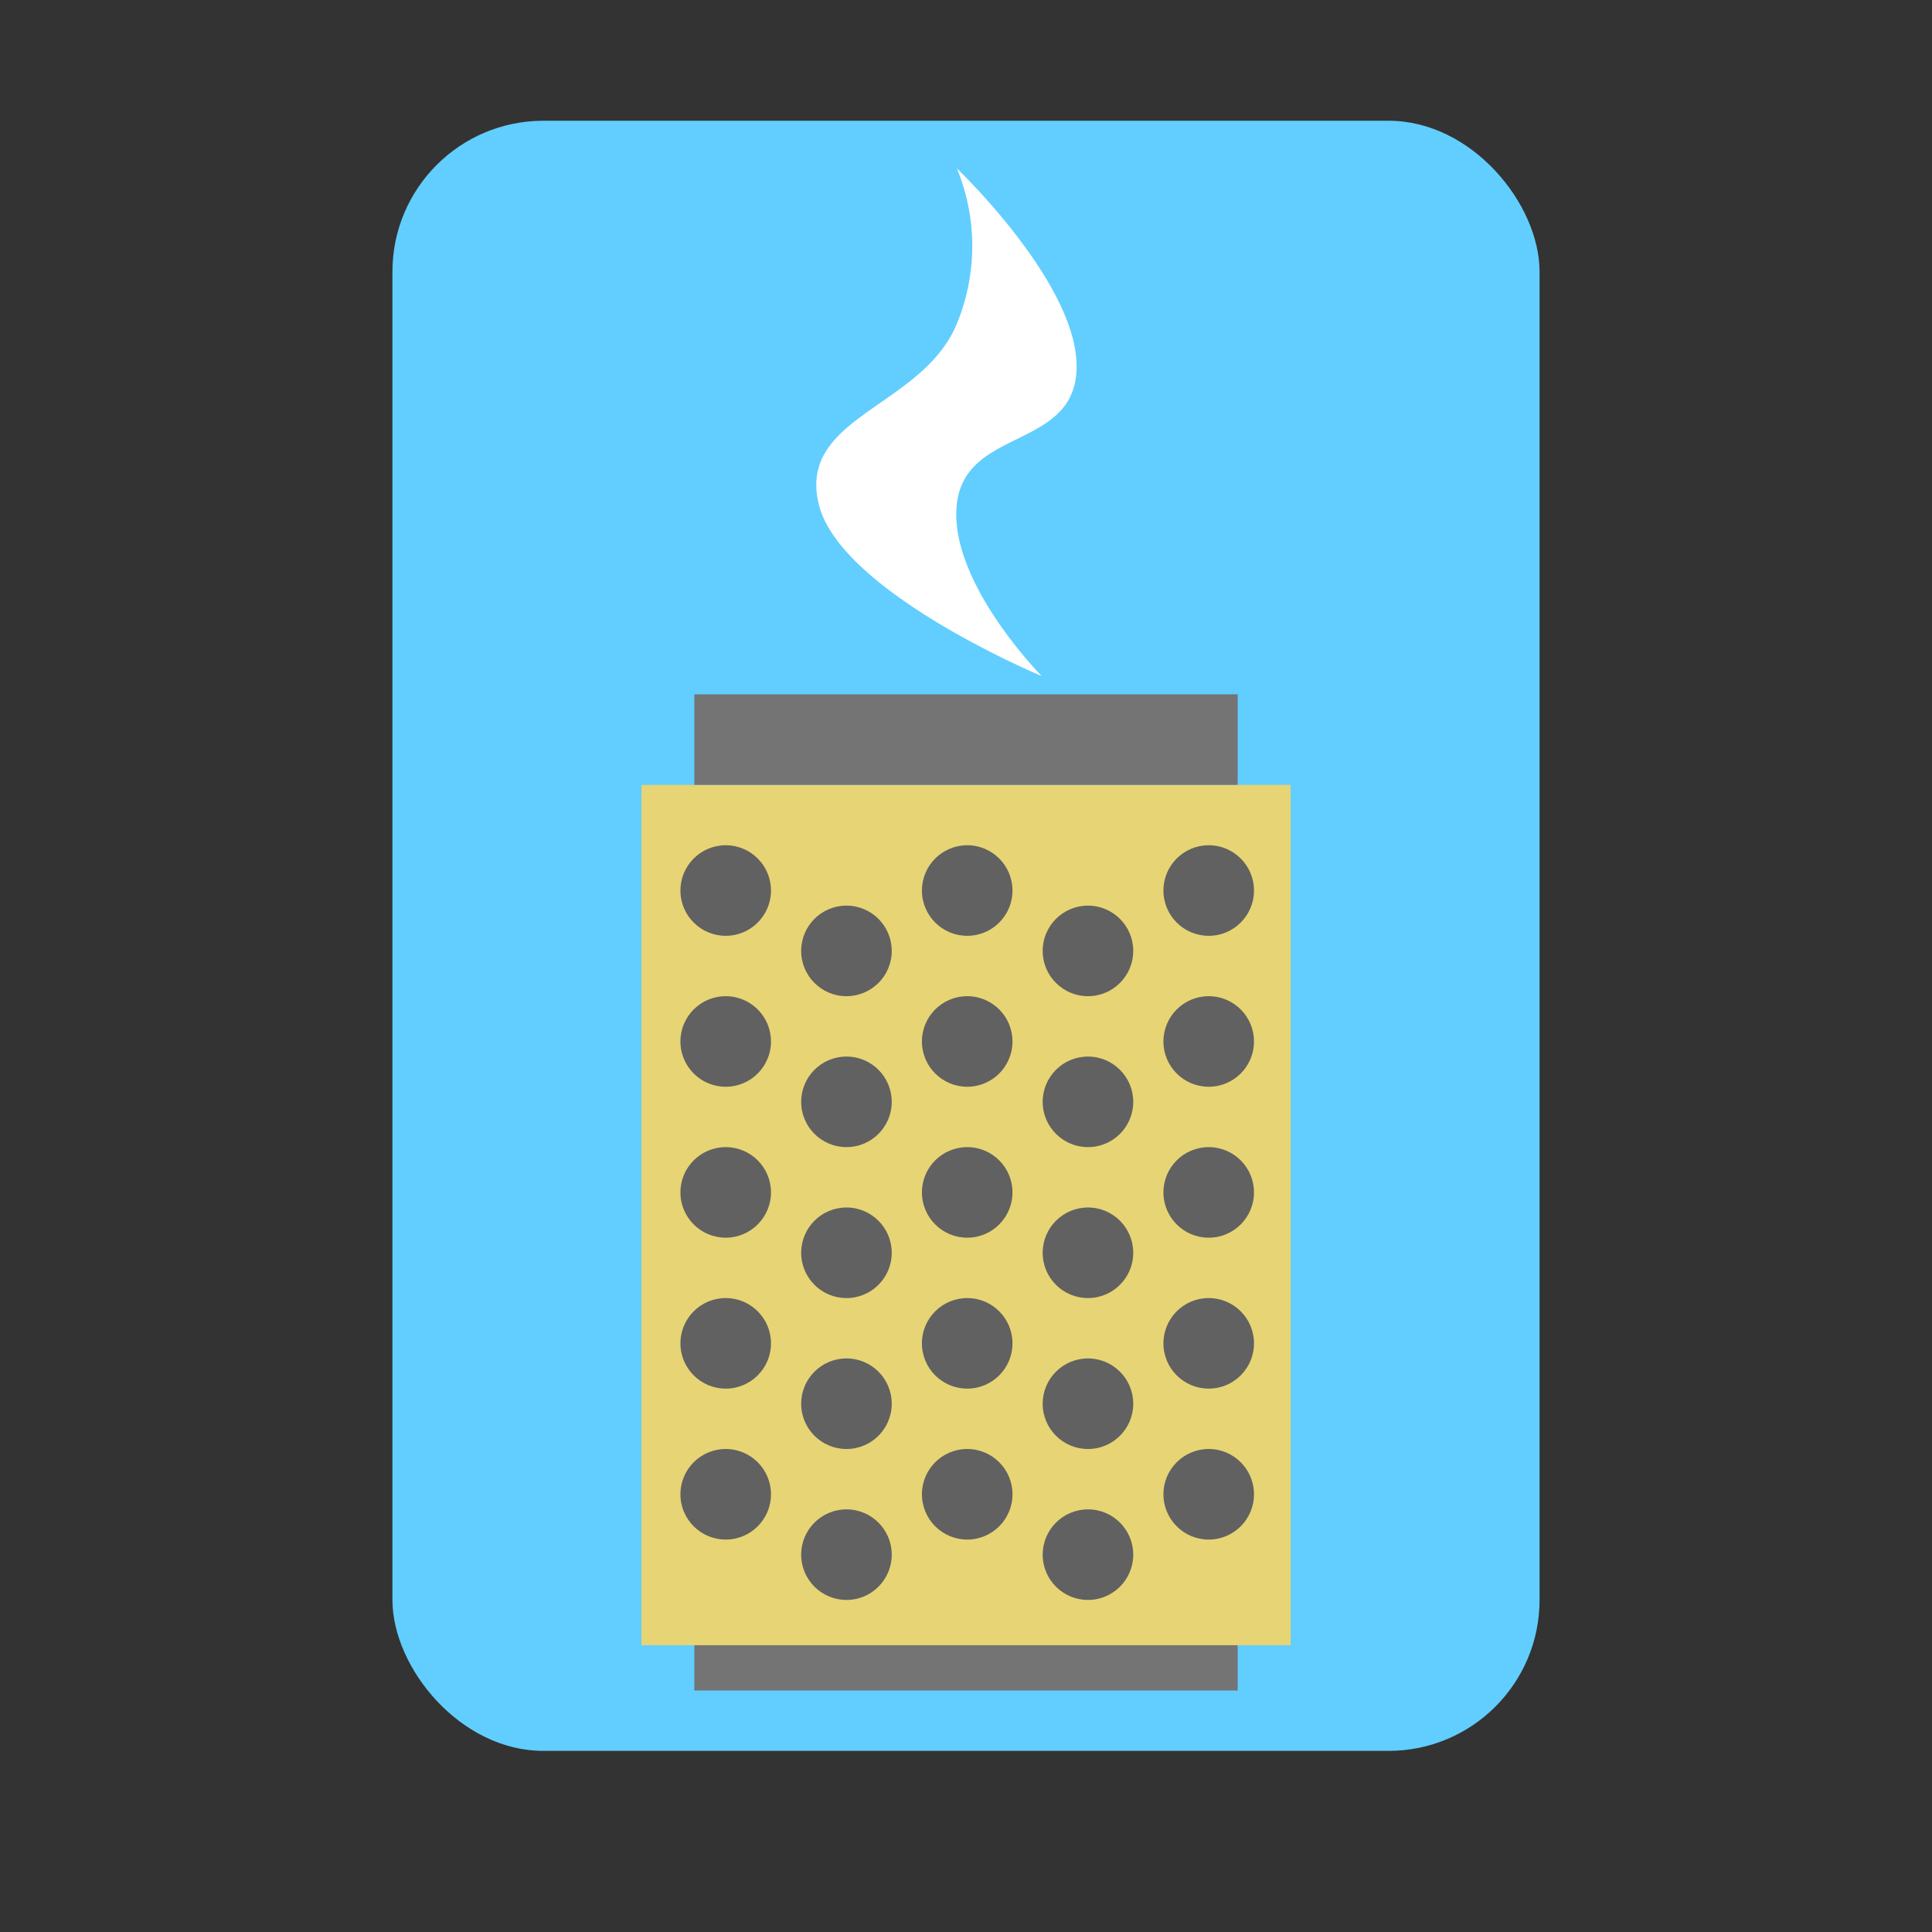 <svg xmlns="http://www.w3.org/2000/svg" xmlns:xlink="http://www.w3.org/1999/xlink" width="64" height="64" viewBox="0 0 64 64"><rect x="0" y="0" width="64" height="64" fill="#333333" stroke="none"/><defs><clipPath id="b"><rect width="64" height="64"/></clipPath></defs><g id="a"><rect width="38" height="54" rx="5" transform="translate(13 4)" fill="#61ceff"/><rect width="18" height="3" transform="translate(23 53)" fill="#747474"/><path d="M4187.707,1848.807v-28.5h21.507v28.5Z" transform="translate(-4166.46 -1794.307)" fill="#e7d474"/><path d="M4199.42,1815.395s-3.1-3.136-2.811-5.7,3.967-1.782,3.967-4.561-3.967-6.557-3.967-6.557a6.744,6.744,0,0,1,0,5.146c-1.144,2.779-5.279,3.054-4.577,5.972S4199.42,1815.395,4199.42,1815.395Z" transform="translate(-4164.912 -1793)" fill="#fff"/><circle cx="1.5" cy="1.5" r="1.5" transform="translate(22.54 28)" fill="#616161"/><circle cx="1.5" cy="1.5" r="1.5" transform="translate(26.54 30)" fill="#616161"/><circle cx="1.5" cy="1.5" r="1.5" transform="translate(30.54 28)" fill="#616161"/><circle cx="1.5" cy="1.5" r="1.5" transform="translate(34.54 30)" fill="#616161"/><circle cx="1.5" cy="1.5" r="1.5" transform="translate(38.54 28)" fill="#616161"/><circle cx="1.5" cy="1.5" r="1.5" transform="translate(22.54 33)" fill="#616161"/><circle cx="1.5" cy="1.5" r="1.5" transform="translate(26.54 35)" fill="#616161"/><circle cx="1.5" cy="1.5" r="1.5" transform="translate(30.54 33)" fill="#616161"/><circle cx="1.5" cy="1.5" r="1.5" transform="translate(34.54 35)" fill="#616161"/><circle cx="1.5" cy="1.5" r="1.5" transform="translate(38.54 33)" fill="#616161"/><circle cx="1.5" cy="1.5" r="1.5" transform="translate(22.54 38)" fill="#616161"/><circle cx="1.5" cy="1.5" r="1.5" transform="translate(26.54 40)" fill="#616161"/><circle cx="1.5" cy="1.5" r="1.5" transform="translate(30.54 38)" fill="#616161"/><circle cx="1.5" cy="1.5" r="1.5" transform="translate(34.54 40)" fill="#616161"/><circle cx="1.5" cy="1.5" r="1.5" transform="translate(38.54 38)" fill="#616161"/><circle cx="1.5" cy="1.5" r="1.5" transform="translate(22.54 43)" fill="#616161"/><circle cx="1.5" cy="1.5" r="1.5" transform="translate(26.54 45)" fill="#616161"/><circle cx="1.5" cy="1.5" r="1.5" transform="translate(30.54 43)" fill="#616161"/><circle cx="1.5" cy="1.5" r="1.5" transform="translate(34.54 45)" fill="#616161"/><circle cx="1.5" cy="1.5" r="1.5" transform="translate(38.54 43)" fill="#616161"/><circle cx="1.5" cy="1.5" r="1.5" transform="translate(22.54 48)" fill="#616161"/><circle cx="1.5" cy="1.5" r="1.5" transform="translate(26.54 50)" fill="#616161"/><circle cx="1.5" cy="1.5" r="1.5" transform="translate(30.54 48)" fill="#616161"/><circle cx="1.5" cy="1.5" r="1.5" transform="translate(34.54 50)" fill="#616161"/><circle cx="1.5" cy="1.5" r="1.5" transform="translate(38.54 48)" fill="#616161"/><rect width="18" height="3" transform="translate(23 23)" fill="#747474"/></g></svg>